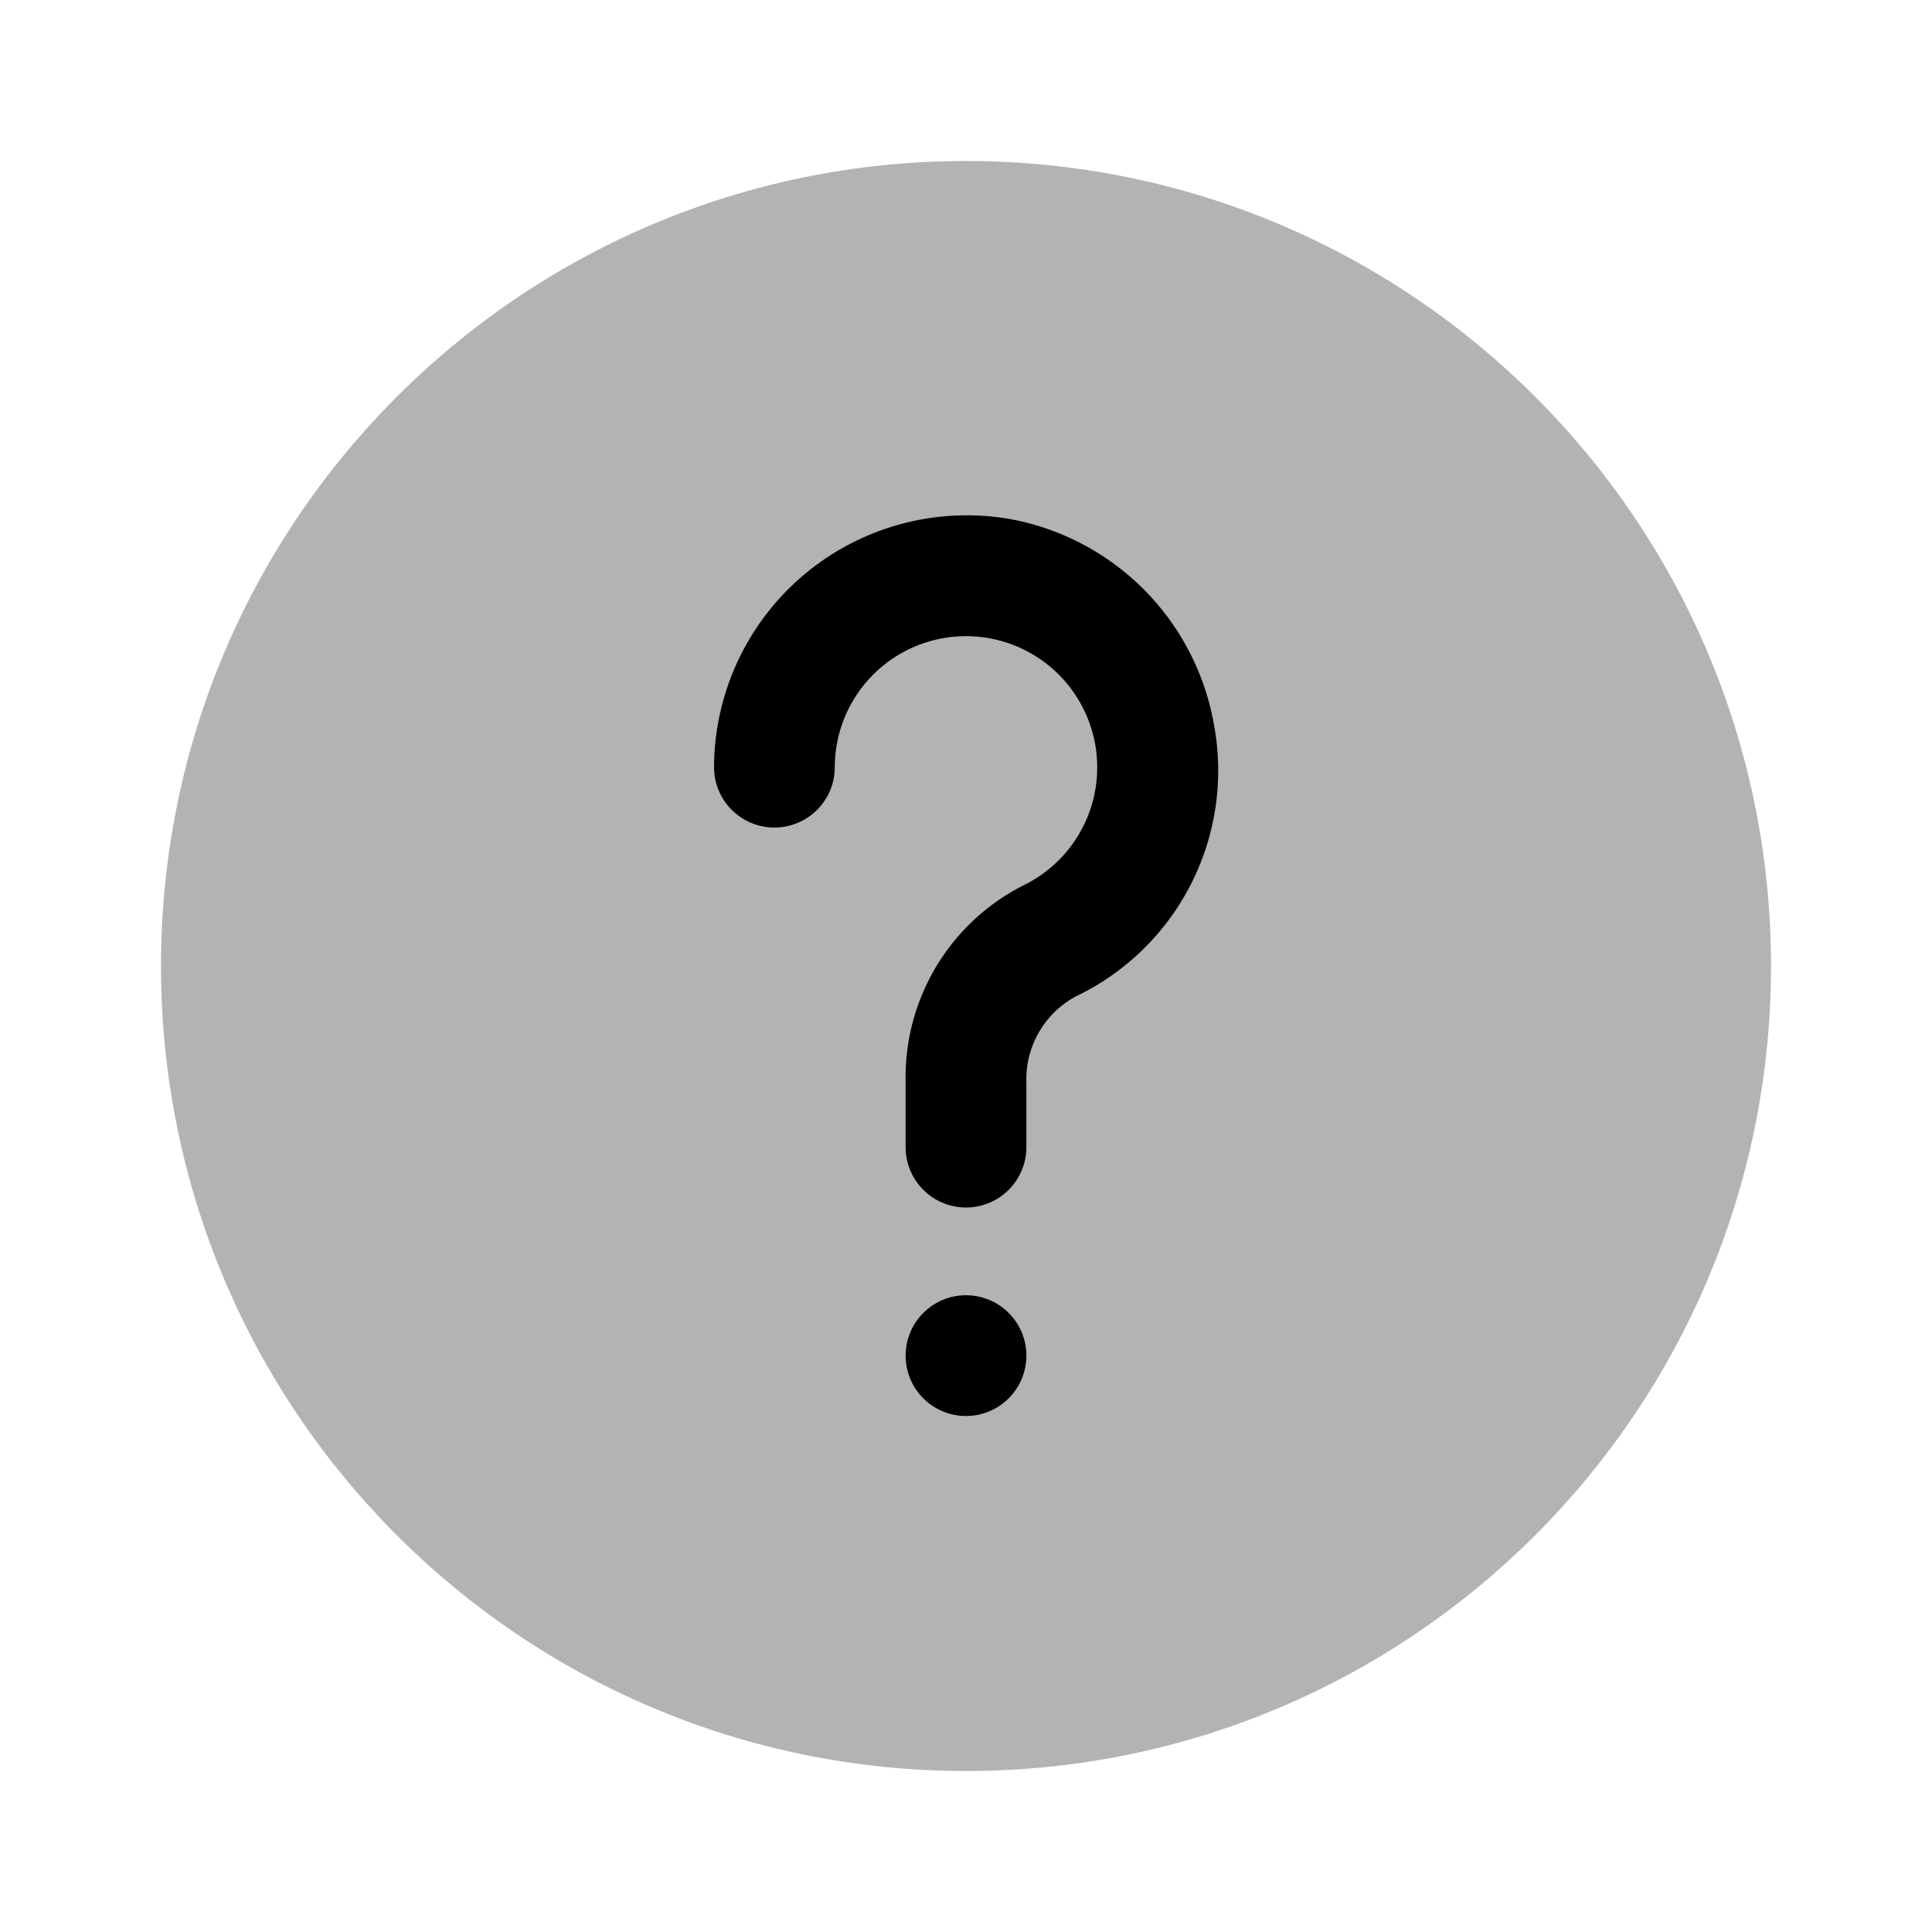 <svg xmlns="http://www.w3.org/2000/svg" width="24" height="24" fill="currentColor" viewBox="0 0 24 24">
  <path d="M12 22c5.523 0 10-4.477 10-10S17.523 2 12 2 2 6.477 2 12s4.477 10 10 10Z" opacity=".3"/>
  <path d="M12 15a.75.75 0 0 1-.75-.75v-.82A2.67 2.67 0 0 1 12.71 11a1.63 1.63 0 1 0-2.34-1.47.75.75 0 1 1-1.5 0 3.14 3.14 0 0 1 3.69-3.08A3.15 3.15 0 0 1 15.08 9a3.11 3.11 0 0 1-1.72 3.38 1.17 1.17 0 0 0-.61 1.06v.82A.75.75 0 0 1 12 15Zm0 2.59a.75.75 0 1 0 0-1.5.75.75 0 0 0 0 1.5Z"/>
</svg>
